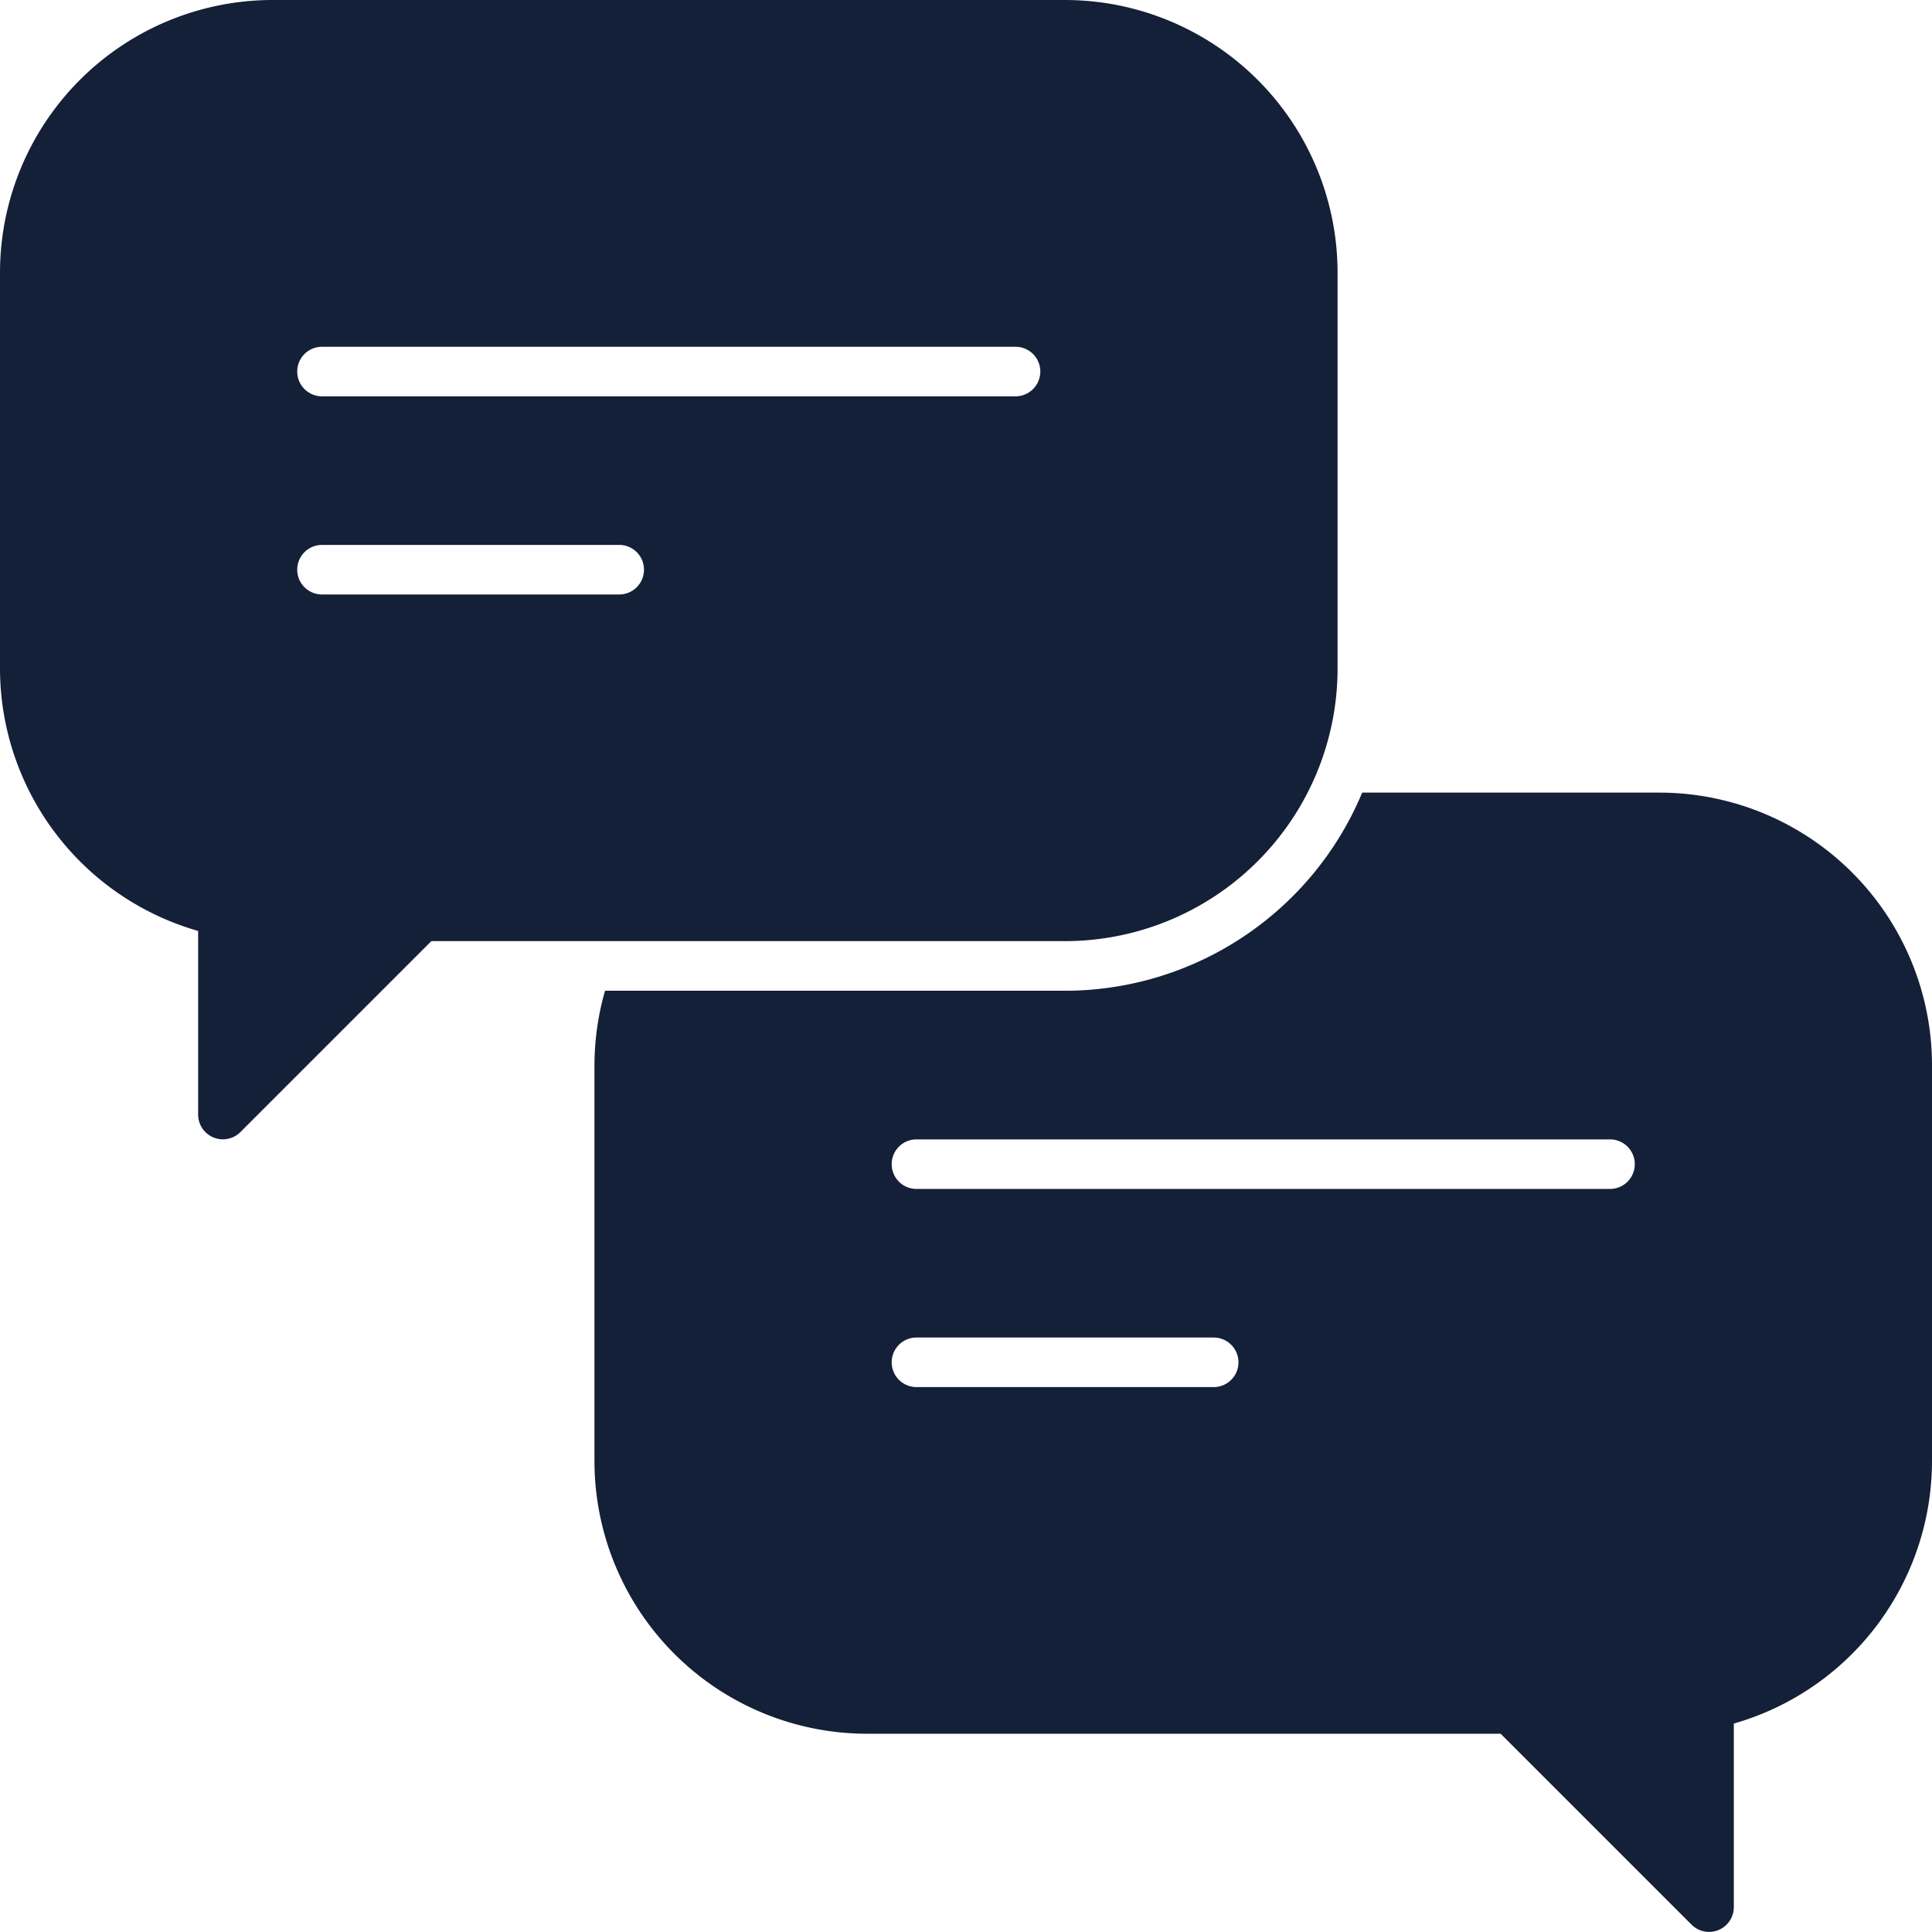 <svg id="Layer_1" data-name="Layer 1" xmlns="http://www.w3.org/2000/svg" viewBox="0 0 512 512"><defs><style>.cls-1{fill:#141f38;}</style></defs><title>chat-bubbles-glyph</title><path class="cls-1" d="M439.79,210.05H361a85.45,85.45,0,0,1-78.75,52.51H160.34a71.87,71.87,0,0,0-2.8,19.69v105a72.29,72.29,0,0,0,72.21,72.21H397.69l50.59,50.59a6.56,6.56,0,0,0,11.2-4.64V456.76A72.44,72.44,0,0,0,512,387.28v-105A72.29,72.29,0,0,0,439.79,210.05ZM321.64,367.59H242.87a6.56,6.56,0,1,1,0-13.13h78.77a6.56,6.56,0,1,1,0,13.13Zm105-52.51H242.87a6.56,6.56,0,0,1,0-13.13H426.67a6.56,6.56,0,0,1,0,13.13ZM52.51,246.71v48.67A6.56,6.56,0,0,0,63.72,300l50.59-50.59H282.26a72.29,72.29,0,0,0,72.21-72.21v-105A72.29,72.29,0,0,0,282.26,0H72.21A72.29,72.29,0,0,0,0,72.21v105A72.44,72.44,0,0,0,52.51,246.71ZM85.33,91.9H269.13a6.56,6.56,0,1,1,0,13.13H85.33a6.56,6.56,0,1,1,0-13.13Zm0,52.51H164.1a6.56,6.56,0,1,1,0,13.13H85.33a6.56,6.56,0,1,1,0-13.13Z"/></svg>